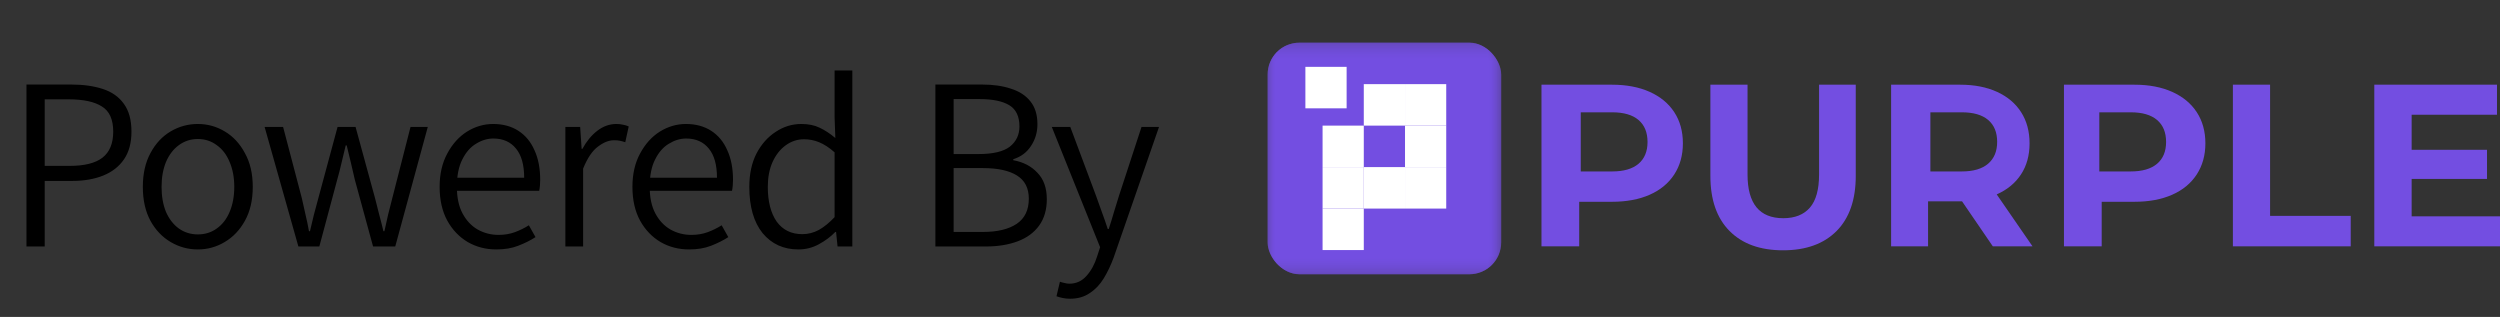 <svg width="142" height="18" viewBox="0 0 142 18" fill="none" xmlns="http://www.w3.org/2000/svg">
<rect x="0" y="0" width="142" height="18" fill="#333333" stroke="none"/>
<path d="M1.503 14V4.802H4.051C4.733 4.802 5.33 4.886 5.843 5.054C6.357 5.222 6.753 5.502 7.033 5.894C7.323 6.286 7.467 6.813 7.467 7.476C7.467 8.111 7.327 8.633 7.047 9.044C6.767 9.455 6.375 9.763 5.871 9.968C5.367 10.173 4.779 10.276 4.107 10.276H2.539V14H1.503ZM2.539 9.422H3.953C4.793 9.422 5.414 9.268 5.815 8.96C6.226 8.643 6.431 8.148 6.431 7.476C6.431 6.785 6.217 6.309 5.787 6.048C5.367 5.777 4.737 5.642 3.897 5.642H2.539V9.422ZM11.235 14.168C10.684 14.168 10.171 14.028 9.695 13.748C9.219 13.468 8.836 13.067 8.547 12.544C8.258 12.012 8.113 11.368 8.113 10.612C8.113 9.865 8.258 9.226 8.547 8.694C8.836 8.153 9.219 7.742 9.695 7.462C10.171 7.182 10.684 7.042 11.235 7.042C11.786 7.042 12.294 7.182 12.761 7.462C13.237 7.742 13.62 8.153 13.909 8.694C14.207 9.226 14.357 9.865 14.357 10.612C14.357 11.368 14.207 12.012 13.909 12.544C13.62 13.067 13.237 13.468 12.761 13.748C12.294 14.028 11.786 14.168 11.235 14.168ZM11.235 13.314C11.646 13.314 12.005 13.202 12.313 12.978C12.63 12.754 12.873 12.441 13.041 12.04C13.218 11.629 13.307 11.153 13.307 10.612C13.307 10.08 13.218 9.609 13.041 9.198C12.873 8.787 12.63 8.47 12.313 8.246C12.005 8.013 11.646 7.896 11.235 7.896C10.834 7.896 10.474 8.013 10.157 8.246C9.849 8.47 9.606 8.787 9.429 9.198C9.261 9.609 9.177 10.08 9.177 10.612C9.177 11.153 9.261 11.629 9.429 12.04C9.606 12.441 9.849 12.754 10.157 12.978C10.474 13.202 10.834 13.314 11.235 13.314ZM16.948 14L15.03 7.21H16.08L17.144 11.256C17.219 11.573 17.289 11.886 17.354 12.194C17.429 12.502 17.494 12.815 17.55 13.132H17.606C17.681 12.815 17.756 12.502 17.83 12.194C17.914 11.886 17.998 11.573 18.082 11.256L19.174 7.21H20.196L21.302 11.256C21.386 11.573 21.466 11.886 21.54 12.194C21.624 12.502 21.704 12.815 21.778 13.132H21.834C21.909 12.815 21.979 12.502 22.044 12.194C22.119 11.886 22.198 11.573 22.282 11.256L23.318 7.21H24.298L22.45 14H21.19L20.154 10.206C20.08 9.879 20.005 9.557 19.93 9.24C19.856 8.923 19.776 8.596 19.692 8.26H19.636C19.552 8.596 19.473 8.927 19.398 9.254C19.324 9.581 19.24 9.907 19.146 10.234L18.138 14H16.948ZM28.191 14.168C27.593 14.168 27.052 14.028 26.567 13.748C26.081 13.459 25.694 13.053 25.405 12.53C25.116 11.998 24.971 11.359 24.971 10.612C24.971 9.884 25.116 9.254 25.405 8.722C25.694 8.181 26.067 7.765 26.525 7.476C26.991 7.187 27.486 7.042 28.009 7.042C28.569 7.042 29.049 7.173 29.451 7.434C29.852 7.695 30.155 8.064 30.361 8.54C30.576 9.007 30.683 9.567 30.683 10.22C30.683 10.323 30.678 10.43 30.669 10.542C30.66 10.654 30.645 10.752 30.627 10.836H25.769L25.755 10.094H29.773C29.773 9.366 29.619 8.815 29.311 8.442C29.003 8.059 28.573 7.868 28.023 7.868C27.687 7.868 27.36 7.966 27.043 8.162C26.726 8.349 26.464 8.647 26.259 9.058C26.053 9.459 25.951 9.977 25.951 10.612C25.951 11.219 26.058 11.723 26.273 12.124C26.488 12.525 26.772 12.829 27.127 13.034C27.491 13.239 27.887 13.342 28.317 13.342C28.653 13.342 28.961 13.291 29.241 13.188C29.521 13.085 29.787 12.955 30.039 12.796L30.417 13.468C30.128 13.655 29.801 13.818 29.437 13.958C29.082 14.098 28.667 14.168 28.191 14.168ZM32.113 14V7.21H32.953L33.037 8.456H33.079C33.313 8.027 33.593 7.686 33.919 7.434C34.255 7.173 34.619 7.042 35.011 7.042C35.151 7.042 35.277 7.056 35.389 7.084C35.501 7.103 35.609 7.135 35.711 7.182L35.515 8.078C35.403 8.041 35.301 8.013 35.207 7.994C35.123 7.975 35.011 7.966 34.871 7.966C34.582 7.966 34.279 8.087 33.961 8.33C33.644 8.563 33.364 8.979 33.121 9.576V14H32.113ZM39.142 14.168C38.545 14.168 38.004 14.028 37.519 13.748C37.033 13.459 36.646 13.053 36.356 12.53C36.067 11.998 35.922 11.359 35.922 10.612C35.922 9.884 36.067 9.254 36.356 8.722C36.646 8.181 37.019 7.765 37.477 7.476C37.943 7.187 38.438 7.042 38.961 7.042C39.52 7.042 40.001 7.173 40.403 7.434C40.804 7.695 41.107 8.064 41.312 8.54C41.527 9.007 41.635 9.567 41.635 10.22C41.635 10.323 41.63 10.43 41.62 10.542C41.611 10.654 41.597 10.752 41.578 10.836H36.721L36.706 10.094H40.724C40.724 9.366 40.571 8.815 40.263 8.442C39.955 8.059 39.525 7.868 38.974 7.868C38.639 7.868 38.312 7.966 37.995 8.162C37.677 8.349 37.416 8.647 37.211 9.058C37.005 9.459 36.903 9.977 36.903 10.612C36.903 11.219 37.01 11.723 37.224 12.124C37.439 12.525 37.724 12.829 38.078 13.034C38.443 13.239 38.839 13.342 39.269 13.342C39.605 13.342 39.913 13.291 40.193 13.188C40.472 13.085 40.739 12.955 40.99 12.796L41.368 13.468C41.079 13.655 40.752 13.818 40.389 13.958C40.034 14.098 39.618 14.168 39.142 14.168ZM45.347 14.168C44.507 14.168 43.831 13.86 43.317 13.244C42.813 12.619 42.561 11.741 42.561 10.612C42.561 9.884 42.697 9.254 42.967 8.722C43.247 8.19 43.611 7.779 44.059 7.49C44.507 7.191 44.992 7.042 45.515 7.042C45.916 7.042 46.262 7.112 46.551 7.252C46.85 7.392 47.148 7.588 47.447 7.84L47.405 6.664V4.004H48.413V14H47.573L47.489 13.174H47.447C47.186 13.445 46.873 13.678 46.509 13.874C46.154 14.07 45.767 14.168 45.347 14.168ZM45.571 13.3C45.898 13.3 46.211 13.221 46.509 13.062C46.808 12.894 47.106 12.651 47.405 12.334V8.652C47.097 8.381 46.803 8.19 46.523 8.078C46.252 7.966 45.968 7.91 45.669 7.91C45.286 7.91 44.937 8.027 44.619 8.26C44.311 8.484 44.064 8.801 43.877 9.212C43.7 9.613 43.611 10.08 43.611 10.612C43.611 11.443 43.779 12.101 44.115 12.586C44.461 13.062 44.946 13.3 45.571 13.3ZM53.13 14V4.802H55.791C56.416 4.802 56.962 4.881 57.428 5.04C57.904 5.189 58.273 5.432 58.535 5.768C58.796 6.095 58.926 6.524 58.926 7.056C58.926 7.513 58.805 7.924 58.562 8.288C58.329 8.652 57.993 8.904 57.554 9.044V9.1C58.124 9.203 58.581 9.441 58.926 9.814C59.281 10.178 59.459 10.677 59.459 11.312C59.459 11.909 59.314 12.409 59.025 12.81C58.735 13.211 58.329 13.51 57.806 13.706C57.284 13.902 56.682 14 56.001 14H53.13ZM54.166 13.174H55.833C56.654 13.174 57.293 13.02 57.751 12.712C58.208 12.404 58.437 11.928 58.437 11.284C58.437 10.687 58.212 10.248 57.764 9.968C57.316 9.688 56.672 9.548 55.833 9.548H54.166V13.174ZM54.166 8.75H55.581C56.402 8.75 56.995 8.61 57.358 8.33C57.722 8.041 57.904 7.658 57.904 7.182C57.904 6.613 57.713 6.211 57.331 5.978C56.948 5.745 56.383 5.628 55.636 5.628H54.166V8.75ZM60.778 16.968C60.629 16.968 60.489 16.954 60.358 16.926C60.227 16.898 60.111 16.865 60.008 16.828L60.204 16.002C60.279 16.03 60.363 16.053 60.456 16.072C60.559 16.1 60.652 16.114 60.736 16.114C61.128 16.114 61.455 15.965 61.716 15.666C61.977 15.377 62.178 15.008 62.318 14.56L62.486 14.042L59.742 7.21H60.792L62.248 11.102C62.351 11.391 62.463 11.704 62.584 12.04C62.706 12.367 62.818 12.689 62.92 13.006H62.976C63.079 12.698 63.177 12.381 63.27 12.054C63.373 11.718 63.471 11.401 63.564 11.102L64.838 7.21H65.832L63.256 14.63C63.097 15.059 62.911 15.451 62.696 15.806C62.481 16.161 62.215 16.441 61.898 16.646C61.59 16.861 61.217 16.968 60.778 16.968Z" fill="black"/>
<mask id="mask0_1_1192" style="mask-type:alpha" maskUnits="userSpaceOnUse" x="72" y="2" width="14" height="14">
<path fill-rule="evenodd" clip-rule="evenodd" d="M72 2.423H85.268V15.578H72V2.423Z" fill="white"/>
</mask>
<g mask="url(#mask0_1_1192)">
<rect x="72" y="2.423" width="13.268" height="13.155" rx="1.811" fill="#734EE1"/>
<path fill-rule="evenodd" clip-rule="evenodd" d="M74.146 6.153H76.488V3.797H74.146V6.153Z" fill="white"/>
<path fill-rule="evenodd" clip-rule="evenodd" d="M77.463 7.135H79.805V4.779H77.463V7.135Z" fill="white"/>
<path fill-rule="evenodd" clip-rule="evenodd" d="M75.122 9.491H77.463V7.135H75.122V9.491Z" fill="white"/>
<path fill-rule="evenodd" clip-rule="evenodd" d="M79.805 11.847H82.146V9.491H79.805V11.847Z" fill="white"/>
<path fill-rule="evenodd" clip-rule="evenodd" d="M79.805 7.135H82.146V4.779H79.805V7.135Z" fill="white"/>
<path fill-rule="evenodd" clip-rule="evenodd" d="M77.463 11.847H79.805V9.491H77.463V11.847Z" fill="white"/>
<path fill-rule="evenodd" clip-rule="evenodd" d="M75.122 14.203H77.463V11.847H75.122V14.203Z" fill="white"/>
<path fill-rule="evenodd" clip-rule="evenodd" d="M79.805 9.491H82.146V7.135H79.805V9.491Z" fill="white"/>
<path fill-rule="evenodd" clip-rule="evenodd" d="M75.122 11.847H77.463V9.491H75.122V11.847Z" fill="white"/>
</g>
<path fill-rule="evenodd" clip-rule="evenodd" d="M142 12.288V13.993H134.86V4.811H141.829V6.516H136.981V8.51H141.262V10.163H136.981V12.288H142ZM126.828 4.811H128.941V12.261H133.521V13.993H126.828V4.811ZM121.022 9.738C121.679 9.738 122.179 9.593 122.521 9.303C122.863 9.012 123.034 8.6 123.034 8.066C123.034 7.521 122.863 7.105 122.521 6.814C122.179 6.524 121.679 6.379 121.022 6.379H119.241V9.738H121.022ZM121.242 4.811C122.063 4.811 122.775 4.947 123.379 5.218C123.984 5.489 124.449 5.873 124.776 6.372C125.102 6.87 125.266 7.461 125.266 8.143C125.266 8.816 125.102 9.404 124.776 9.907C124.449 10.41 123.984 10.795 123.379 11.061C122.775 11.328 122.063 11.461 121.242 11.461H119.376V13.993H117.233V4.811H121.242ZM113.439 8.058C113.439 7.517 113.268 7.102 112.926 6.812C112.584 6.523 112.085 6.379 111.428 6.379H109.646V9.738H111.428C112.085 9.738 112.584 9.591 112.926 9.298C113.268 9.004 113.439 8.591 113.439 8.058ZM113.193 13.993L111.444 11.435H109.514V13.993H107.415V4.811H111.34C112.144 4.811 112.841 4.947 113.433 5.218C114.025 5.489 114.48 5.873 114.8 6.372C115.119 6.87 115.279 7.461 115.279 8.143C115.279 8.825 115.117 9.413 114.793 9.907C114.469 10.401 114.009 10.779 113.413 11.042L115.448 13.993H113.193ZM101.278 14.217C99.976 14.217 98.963 13.851 98.238 13.12C97.513 12.389 97.15 11.346 97.15 9.99V4.811H99.26V9.91C99.26 11.566 99.937 12.394 101.291 12.394C101.951 12.394 102.455 12.194 102.802 11.793C103.149 11.392 103.323 10.764 103.323 9.91V4.811H105.407V9.99C105.407 11.346 105.044 12.389 104.319 13.12C103.594 13.851 102.58 14.217 101.278 14.217ZM91.569 9.738C92.226 9.738 92.725 9.593 93.067 9.303C93.409 9.012 93.58 8.6 93.58 8.066C93.58 7.521 93.409 7.105 93.067 6.814C92.725 6.524 92.226 6.379 91.569 6.379H89.787V9.738H91.569ZM91.565 4.811C92.386 4.811 93.098 4.947 93.703 5.218C94.307 5.489 94.772 5.873 95.099 6.372C95.425 6.87 95.588 7.461 95.588 8.143C95.588 8.816 95.425 9.404 95.099 9.907C94.772 10.41 94.307 10.795 93.703 11.061C93.098 11.328 92.386 11.461 91.565 11.461H89.699V13.993H87.556V4.811H91.565Z" fill="#734EE1"/>
<mask id="mask1_1_1192" style="mask-type:alpha" maskUnits="userSpaceOnUse" x="72" y="2" width="14" height="14">
<path fill-rule="evenodd" clip-rule="evenodd" d="M72 2.423H85.268V15.578H72V2.423Z" fill="white"/>
</mask>
<g mask="url(#mask1_1_1192)">
<rect x="72" y="2.423" width="13.268" height="13.155" rx="1.811" fill="#734EE1"/>
<path fill-rule="evenodd" clip-rule="evenodd" d="M74.146 6.153H76.488V3.797H74.146V6.153Z" fill="white"/>
<path fill-rule="evenodd" clip-rule="evenodd" d="M77.463 7.135H79.805V4.779H77.463V7.135Z" fill="white"/>
<path fill-rule="evenodd" clip-rule="evenodd" d="M75.122 9.491H77.463L77.463 7.135L75.122 7.135V9.491Z" fill="white"/>
<path fill-rule="evenodd" clip-rule="evenodd" d="M79.805 11.847H82.146V9.491H79.805V11.847Z" fill="white"/>
<path fill-rule="evenodd" clip-rule="evenodd" d="M79.805 7.135H82.146V4.779H79.805V7.135Z" fill="white"/>
<path fill-rule="evenodd" clip-rule="evenodd" d="M77.463 11.847H79.805V9.491L77.463 9.491L77.463 11.847Z" fill="white"/>
<path fill-rule="evenodd" clip-rule="evenodd" d="M75.122 14.203H77.463L77.463 11.847L75.122 11.847V14.203Z" fill="white"/>
<path fill-rule="evenodd" clip-rule="evenodd" d="M79.805 9.491H82.146V7.135H79.805L79.805 9.491Z" fill="white"/>
<path fill-rule="evenodd" clip-rule="evenodd" d="M75.122 11.847L77.463 11.847L77.463 9.491H75.122V11.847Z" fill="white"/>
</g>
</svg>
